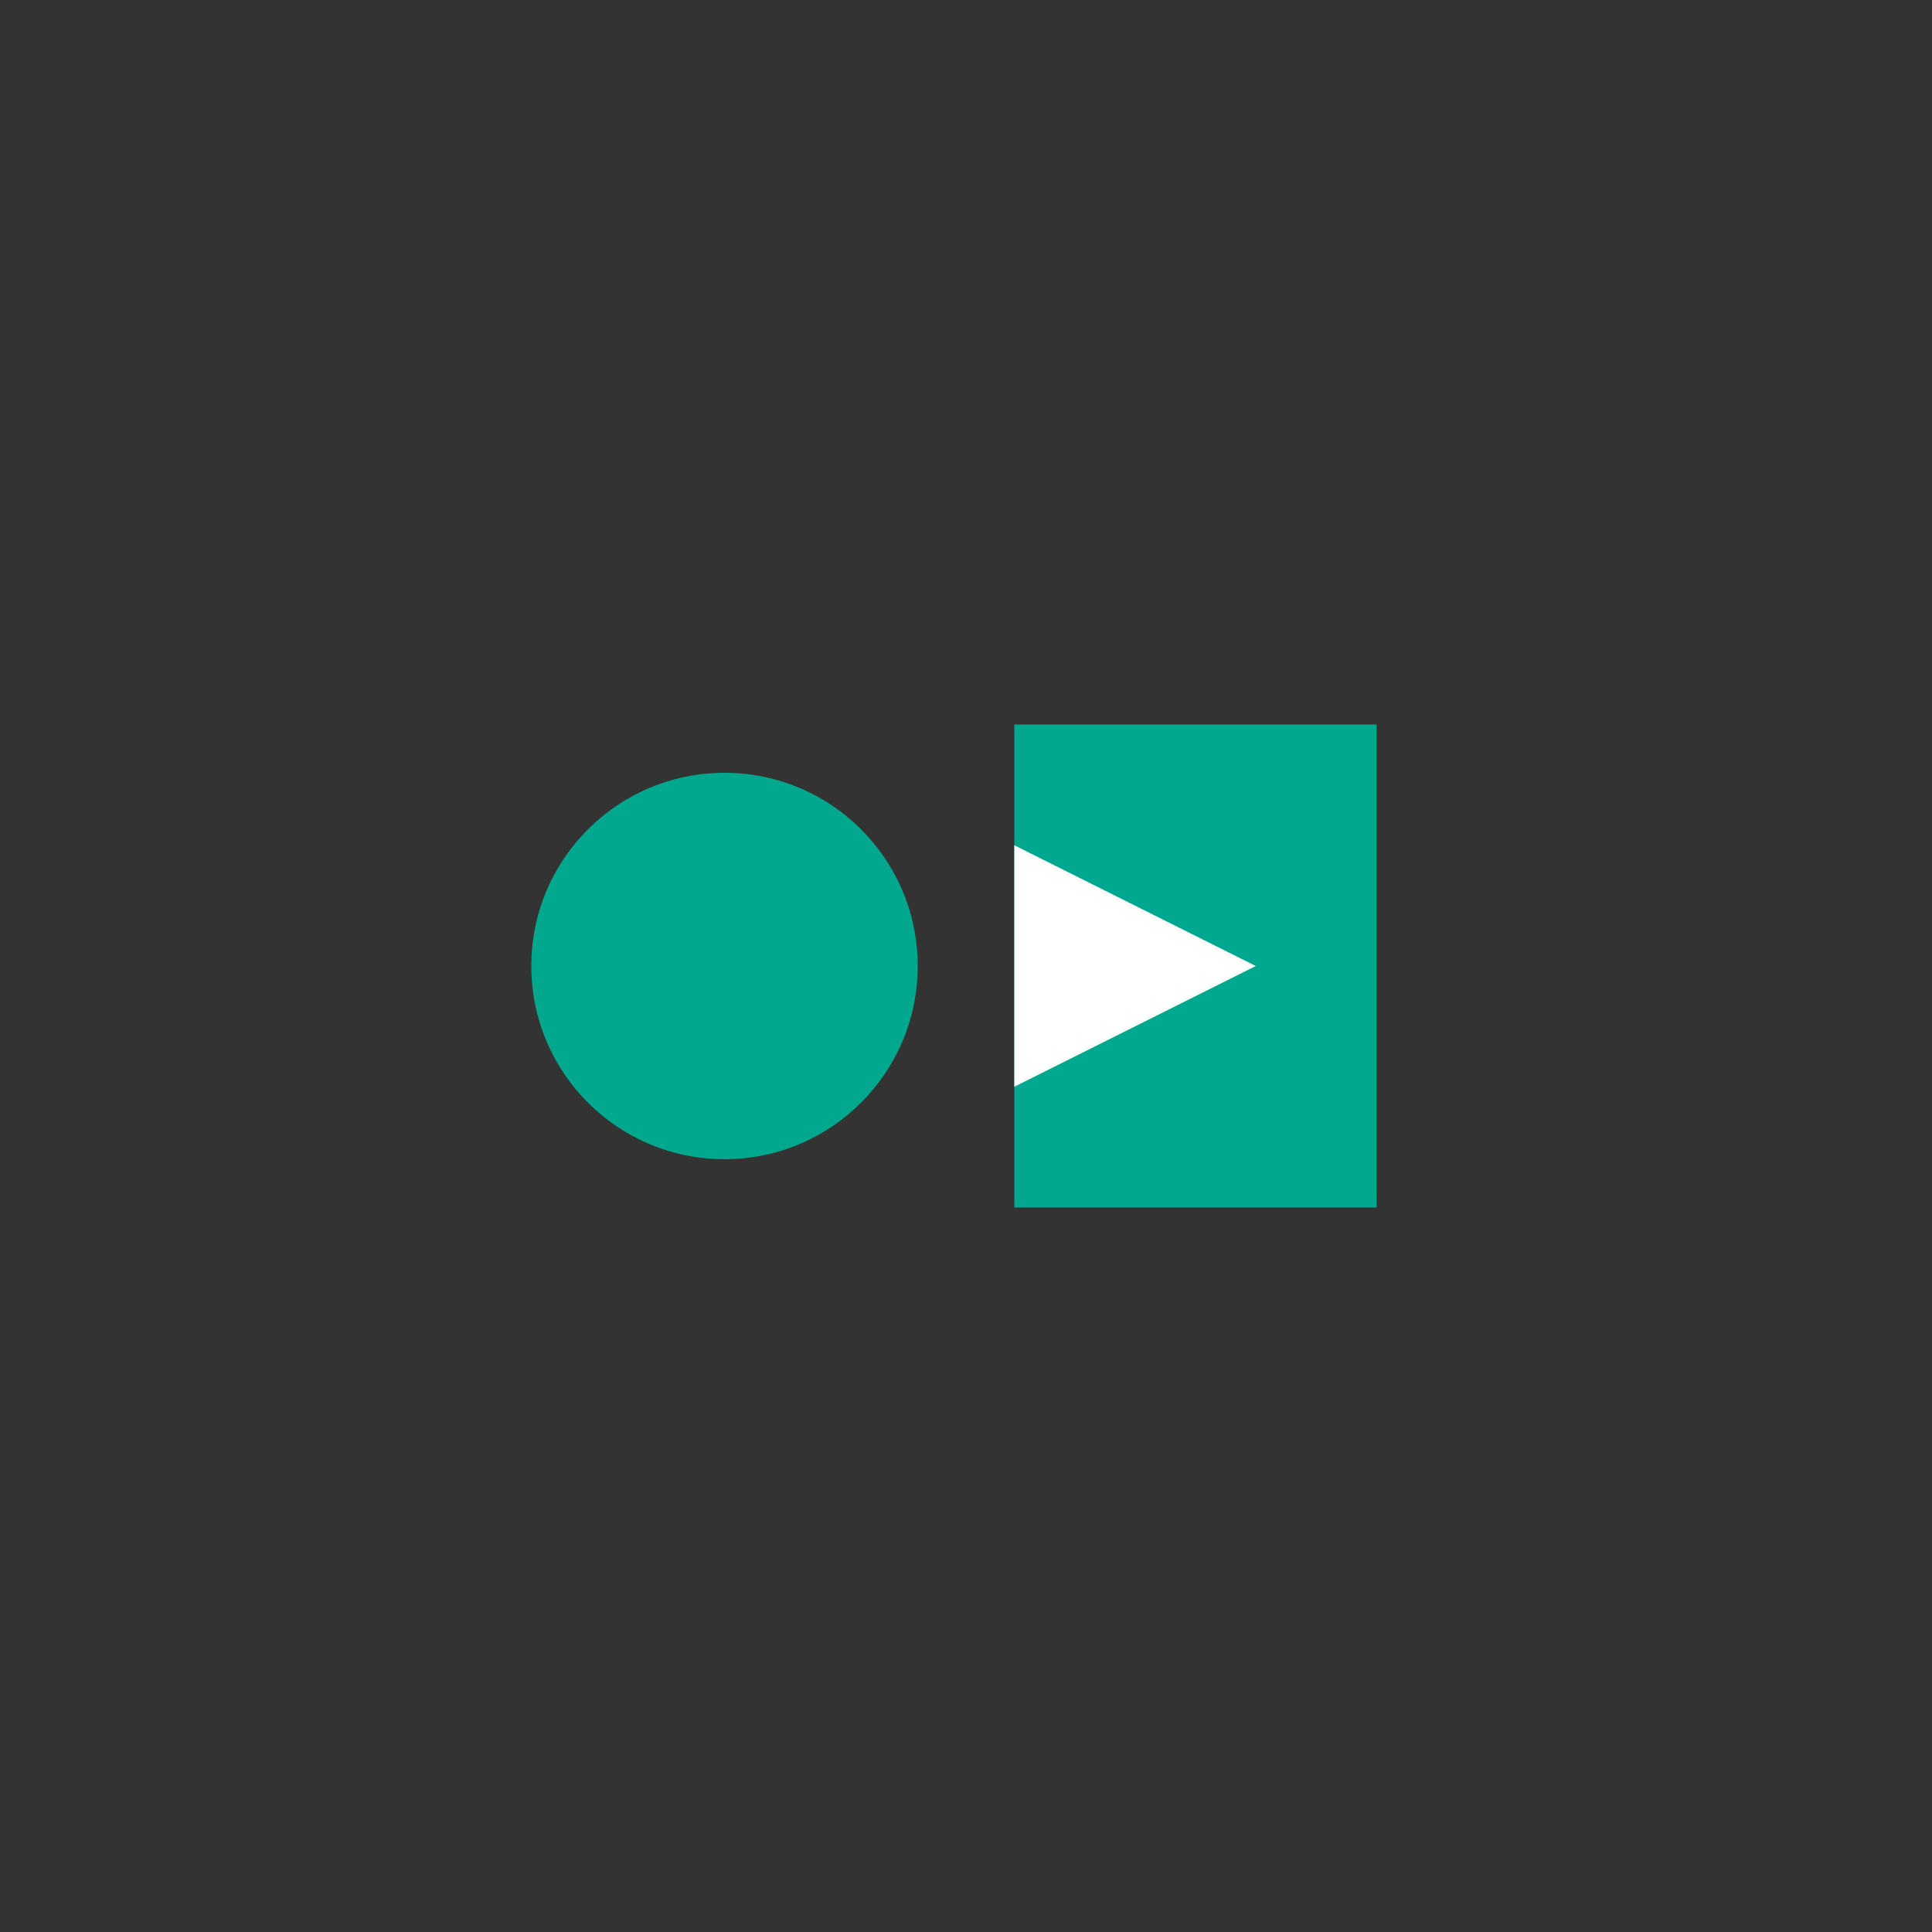 <svg xmlns="http://www.w3.org/2000/svg" viewBox="0 0 80 80" fill="#01A88D"><rect x="0" y="0" width="80" height="80" fill="#333333" stroke="none"/><circle cx="30" cy="40" r="8" fill="#01A88D"/><path d="M42 30h15v20H42z" fill="#01A88D"/><path d="M42 35l10 5-10 5z" fill="#fff"/></svg>
